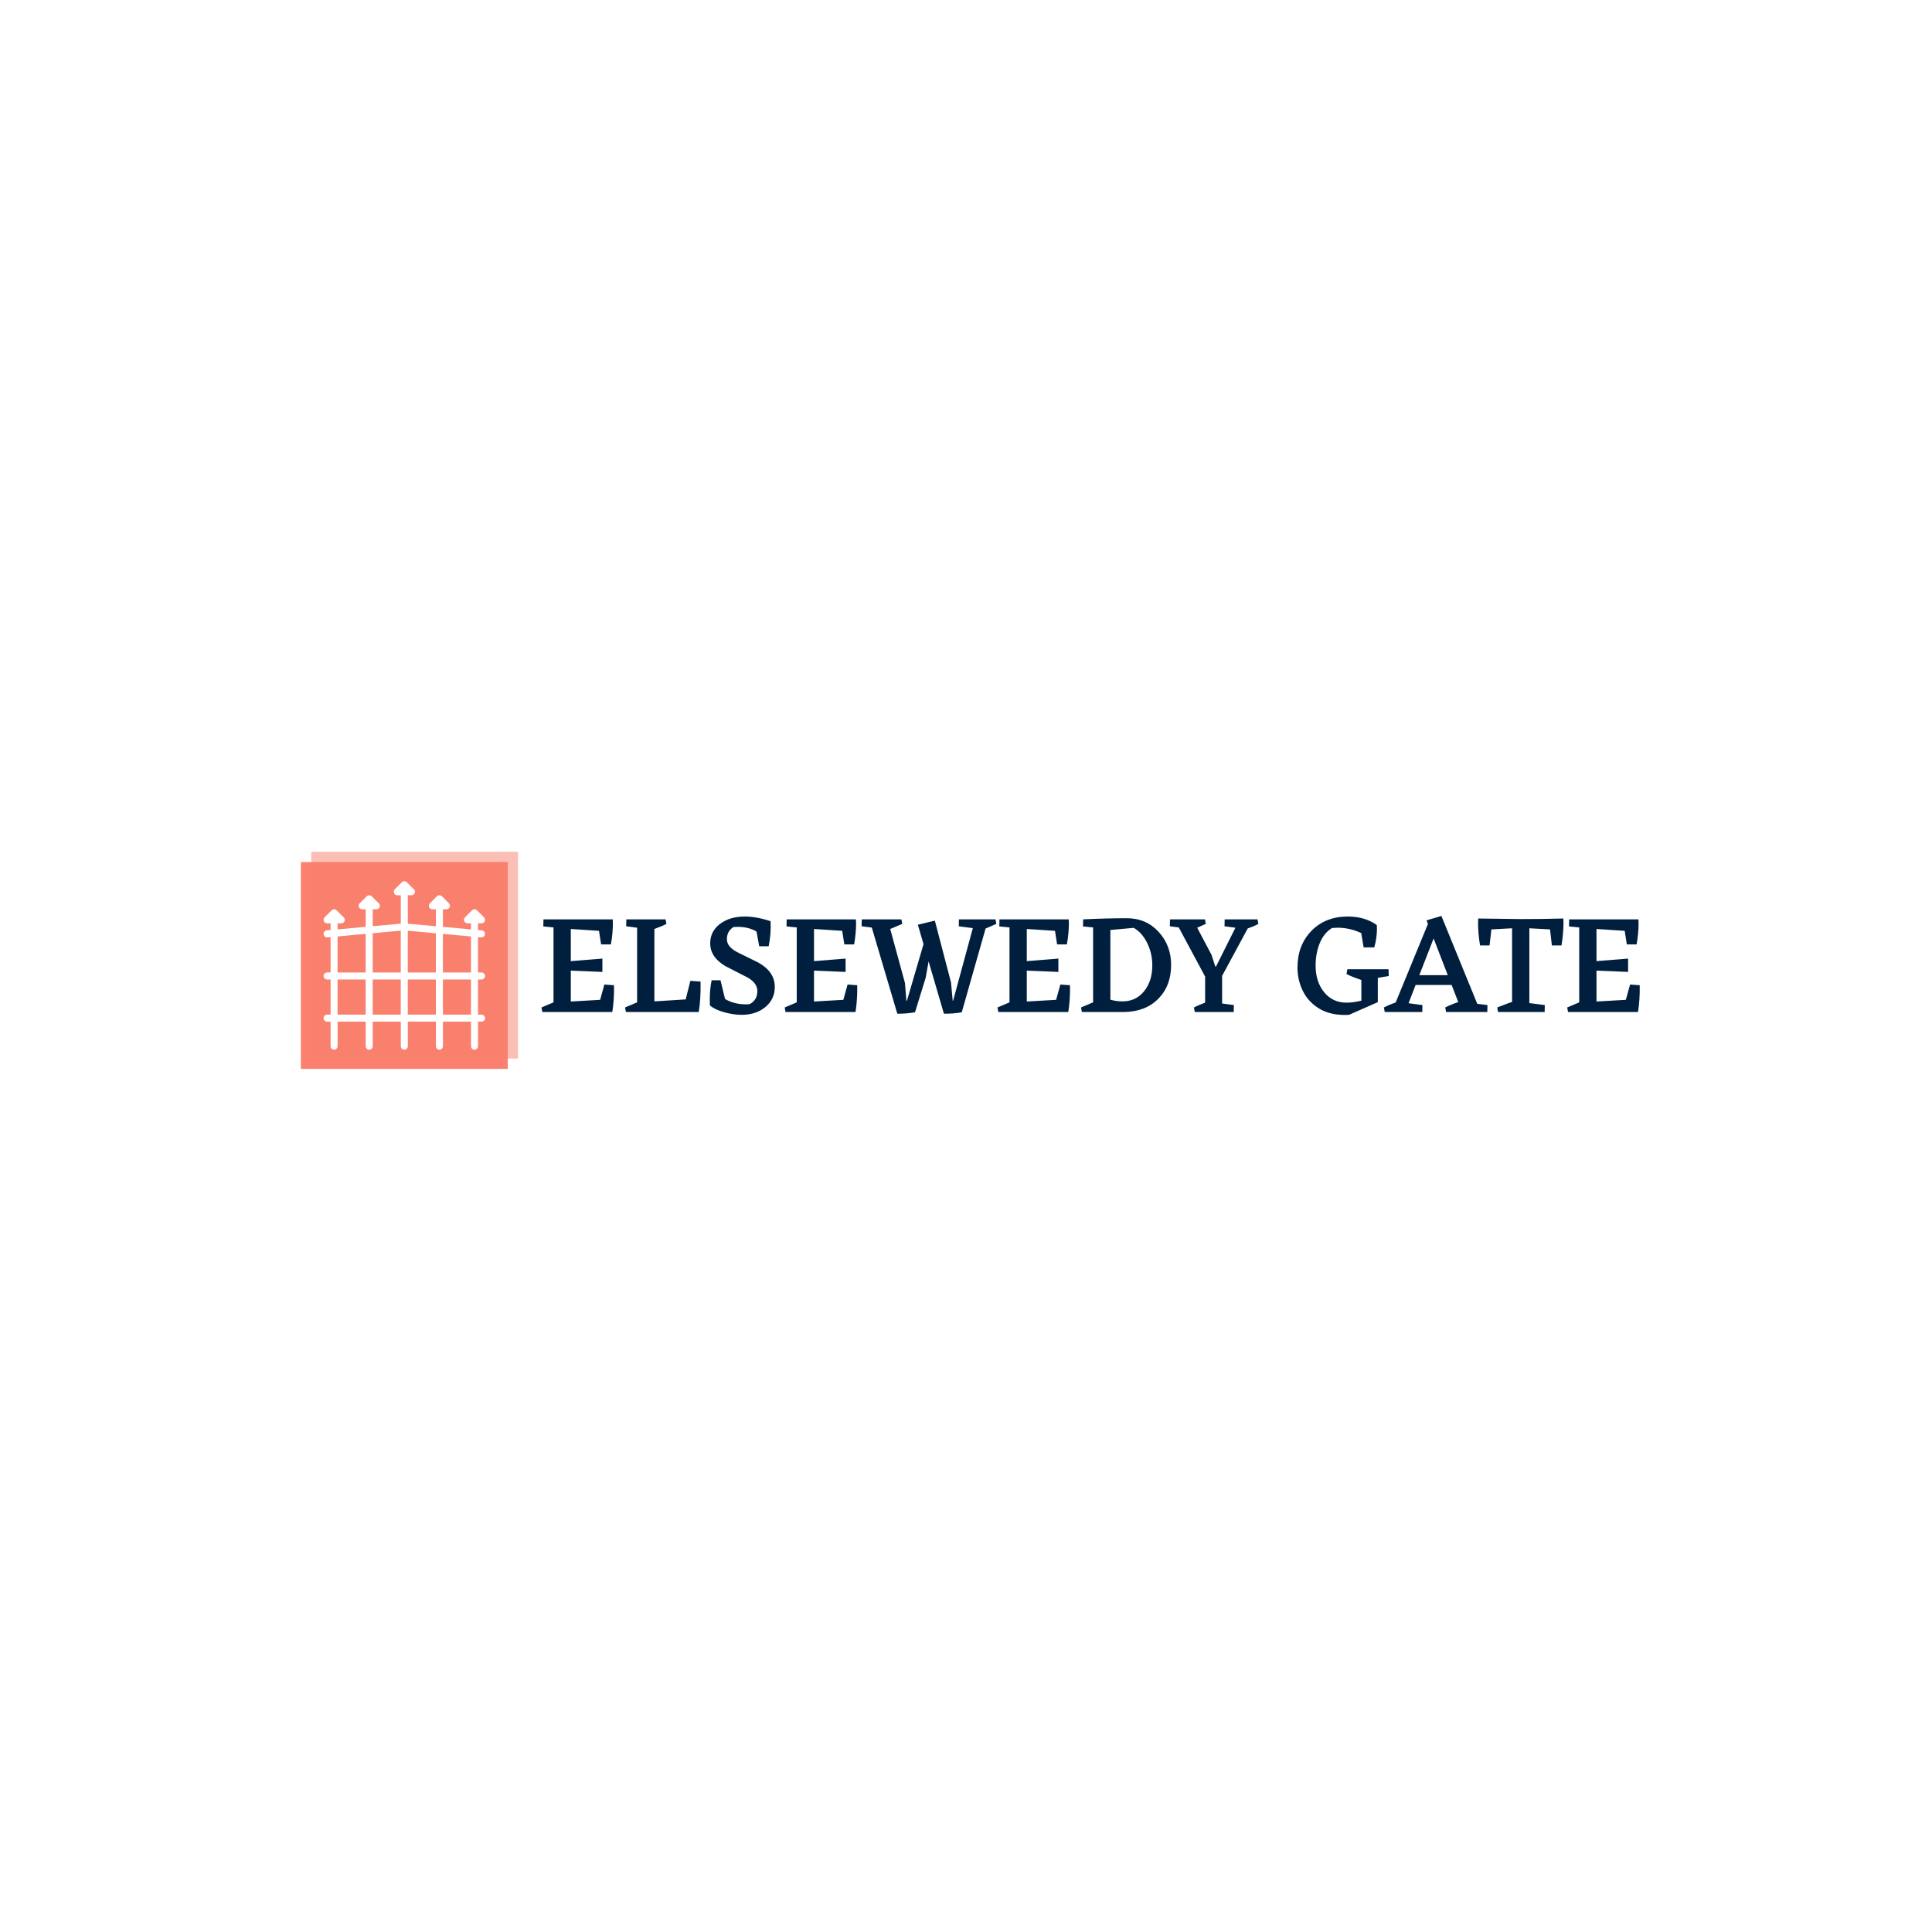 <svg xmlns="http://www.w3.org/2000/svg" version="1.1" xmlns:xlink="http://www.w3.org/1999/xlink" xmlns:svgjs="http://svgjs.dev/svgjs" width="1000" height="1000" viewBox="0 0 1000 1000"><rect width="1000" height="1000" fill="#ffffff"></rect><g transform="matrix(0.7,0,0,0.7,149.576,440.573)"><svg viewBox="0 0 396 67" data-background-color="#ffffff" preserveAspectRatio="xMidYMid meet" height="169" width="1000" xmlns="http://www.w3.org/2000/svg" xmlns:xlink="http://www.w3.org/1999/xlink"><g id="tight-bounds" transform="matrix(1,0,0,1,0.24,0.157)"><svg viewBox="0 0 395.52 66.687" height="66.687" width="395.52"><g><svg viewBox="0 0 485.856 81.918" height="66.687" width="395.52"><g transform="matrix(1,0,0,1,90.336,23.13)"><svg viewBox="0 0 395.52 35.658" height="35.658" width="395.52"><g><svg viewBox="0 0 395.52 35.658" height="35.658" width="395.52"><g><svg viewBox="0 0 395.52 35.658" height="35.658" width="395.52"><g transform="matrix(1,0,0,1,0,0)"><svg width="395.52" viewBox="1.4 -33.9 387.633 34.95" height="35.658" data-palette-color="#001f3f"><path d="M23.6-9.7L27-9.45Q27.1-4.45 26.4 0L26.4 0 1.7 0 1.4-1.6 5.65-3.4 5.65-29.85 2.05-30.2 2.1-32.7 26.55-32.7 26.6-31.3Q26.6-27.75 25.9-23.85L25.9-23.85 22.45-23.85 21.7-28.65 11.75-29.3 11.75-17.95 22.9-18.85 22.9-14.15 11.75-14.6 11.75-3.7 22.1-4.3 23.6-9.7ZM53.95-11L57.55-10.75Q57.65-4.2 56.9 0L56.9 0 31.2 0 30.9-1.6 35.15-3.4 35.15-29.75 31.3-30.25 31.35-32.7 45.2-32.7 45.5-31.1Q44.25-30.4 41.25-29.3L41.25-29.3 41.25-3.75 52.3-4.45 53.95-11ZM83.75-8.85L83.75-8.85Q83.75-4.5 80.42-1.75 77.09 1 72.05 1L72.05 1Q69.19 1 65.92 0.1 62.64-0.8 60.8-2.35L60.8-2.35 60.84-2.5 60.8-4.25Q60.8-8.1 61.45-11.2L61.45-11.2 64.59-11.2 66.19-4.6Q69.34-2.7 73.69-2.7L73.69-2.7 74.8-2.75Q77.59-4.15 77.59-7.4L77.59-7.4Q77.59-10.2 74.19-12.15L74.19-12.15 66.3-16.2Q60.95-19.35 60.95-24.25L60.95-24.25Q60.95-28.45 64.39-31.08 67.84-33.7 73.19-33.7L73.19-33.7Q77.3-33.7 82.25-32.05L82.25-32.05Q82.5-27.85 81.59-23.2L81.59-23.2 78.25-23.2 77.3-28.4Q74.5-30.05 70.69-30.05L70.69-30.05 69.19-30Q66.84-28.55 66.84-25.7L66.84-25.7Q66.84-23.05 70.44-21.15L70.44-21.15 77.94-17.45Q83.75-14.2 83.75-8.85ZM109.44-9.7L112.84-9.45Q112.94-4.45 112.24 0L112.24 0 87.54 0 87.24-1.6 91.49-3.4 91.49-29.85 87.89-30.2 87.94-32.7 112.39-32.7 112.44-31.3Q112.44-27.75 111.74-23.85L111.74-23.85 108.29-23.85 107.54-28.65 97.59-29.3 97.59-17.95 108.74-18.85 108.74-14.15 97.59-14.6 97.59-3.7 107.94-4.3 109.44-9.7ZM161.64-32.7L161.94-31.1 158.14-29.45 149.74 0.1Q146.59 0.65 143.44 0.6L143.44 0.6 138.04-17.85 136.99-12.05 133.24 0.1 133.19 0.05 133.19 0.1Q130.04 0.65 126.99 0.6L126.99 0.6 117.99-29.8 114.39-30.25 114.44-32.7 128.44-32.7 128.74-31.1 124.49-29.3 129.69-10.25 130.19-4 130.39-4 136.24-23.95 134.24-30.8 140.24-32.25 145.94-10.45 146.54-4 146.69-4 153.64-29.6 148.69-30.25 148.74-32.7 161.64-32.7ZM184.54-9.7L187.94-9.45Q188.04-4.45 187.34 0L187.34 0 162.64 0 162.34-1.6 166.59-3.4 166.59-29.85 162.99-30.2 163.04-32.7 187.49-32.7 187.54-31.3Q187.54-27.75 186.84-23.85L186.84-23.85 183.39-23.85 182.64-28.65 172.69-29.3 172.69-17.95 183.84-18.85 183.84-14.15 172.69-14.6 172.69-3.7 183.04-4.3 184.54-9.7ZM208.03-33.1L208.03-33.1Q214.78-33.1 219.21-28.3 223.63-23.5 223.63-16.6L223.63-16.6Q223.63-9.25 219.11-4.67 214.59-0.1 207.03 0L207.03 0 192.13 0 191.84-1.6 196.09-3.4 196.09-29.85 192.53-30.2 192.59-32.7Q200.88-33.1 208.03-33.1ZM206.44-3.75L206.44-3.75Q211.19-3.75 214.09-7.33 216.99-10.9 216.99-16.45L216.99-16.45Q216.99-20.75 215.16-24.4 213.34-28.05 210.44-29.7L210.44-29.7 202.19-28.95 202.19-4.35Q204.24-3.75 206.44-3.75ZM241.63-12.75L241.63-3 245.78-2.45 245.73 0 231.98 0 231.68-1.6Q233.08-2.35 235.63-3.3L235.63-3.3 235.63-12.5 226.33-29.85 223.18-30.25 223.23-32.7 235.58-32.7 235.88-31.1 232.83-29.75 237.88-20.2 239.23-16.05 239.48-16.05 246.33-29.75 242.48-30.25 242.53-32.7 254.13-32.7 254.43-31.1Q252.78-30.2 250.68-29.5L250.68-29.5 241.63-12.75ZM296.58-12.05L296.58-3.55 296.63-3.5 286.43 1 285.03 1.05Q279.43 1.05 275.65-1.35 271.88-3.75 270.05-7.58 268.23-11.4 268.23-15.7L268.23-15.7Q268.23-23.55 273.15-28.63 278.08-33.7 285.98-33.7L285.98-33.7Q292.08-33.7 296.28-30.65L296.28-30.65 296.23-30.5 296.28-29.3Q296.28-26.15 295.33-22.8L295.33-22.8 291.58-22.8 290.73-27.85Q286.73-29.75 282.33-29.75L282.33-29.75 280.43-29.65Q277.53-27.85 276.08-24.28 274.63-20.7 274.63-16.4L274.63-16.4Q274.63-10.7 277.6-7.03 280.58-3.35 285.38-3.3L285.38-3.3Q287.53-3.25 290.78-4L290.78-4 290.78-11.3Q287.48-12.4 285.53-13.4L285.53-13.4 285.83-15.1 300.38-15.1 300.43-12.7 296.58-12.05ZM331.68-2.9L335.28-2.45 335.23 0 320.68 0 320.38-1.6Q322.03-2.5 324.98-3.5L324.98-3.5 322.63-9.55 309.93-9.55 307.43-3.1 312.33-2.45 312.28 0 299.03 0 298.73-1.6Q300.53-2.55 302.88-3.35L302.88-3.35 314.28-31.1 313.78-32.35 319.03-33.9 331.68-2.9ZM311.23-13L321.28-13 316.28-25.95 311.23-13ZM362.07-33L362.07-33 362.12-31.7Q362.12-27.8 361.42-23.5L361.42-23.5 358.02-23.5 357.37-29.15 350.07-29.55 350.07-3.15 355.52-2.45 355.47 0 339.02 0 338.72-1.6 342.37-3 343.97-3.55 343.97-29.55 336.67-29.15 336.02-23.5 332.67-23.5Q331.97-27.6 331.97-31.4L331.97-31.4 332.02-33 347.12-32.8Q355.07-32.8 362.07-33ZM385.62-9.7L389.02-9.45Q389.12-4.45 388.42 0L388.42 0 363.72 0 363.42-1.6 367.67-3.4 367.67-29.85 364.07-30.2 364.12-32.7 388.57-32.7 388.62-31.3Q388.62-27.75 387.92-23.85L387.92-23.85 384.47-23.85 383.72-28.65 373.77-29.3 373.77-17.95 384.92-18.85 384.92-14.15 373.77-14.6 373.77-3.7 384.12-4.3 385.62-9.7Z" opacity="1" transform="matrix(1,0,0,1,0,0)" fill="#001f3f" class="undefined-text-0" data-fill-palette-color="primary" id="text-0"></path></svg></g></svg></g></svg></g></svg></g><g><svg viewBox="0 0 81.918 81.918" height="81.918" width="81.918"><g><svg></svg></g><g id="icon-0"><svg viewBox="0 0 81.918 81.918" height="81.918" width="81.918"><g><rect width="74.485" height="74.485" x="3.717" y="3.717" fill="#fb806f" data-fill-palette-color="accent"></rect><rect width="74.485" height="74.485" x="7.433" y="-5.329070518200751e-15" fill="#fb806f" opacity="0.5" data-fill-palette-color="accent"></rect></g><g transform="matrix(1,0,0,1,11.882,10.619)"><svg viewBox="0 0 58.155 60.68" height="60.68" width="58.155"><g><svg xmlns="http://www.w3.org/2000/svg" xmlns:xlink="http://www.w3.org/1999/xlink" version="1.1" x="0" y="0" viewBox="0.5 0.001 23 23.999" style="enable-background:new 0 0 24 24;" xml:space="preserve" width="58.155" height="60.68" class="icon-a-0" data-fill-palette-color="background" id="a-0"><g fill="#ffffff" data-fill-palette-color="background"><g fill="#ffffff" data-fill-palette-color="background"><path d="M22.995 19h-0.5v-5h0.5c0.276 0 0.5-0.224 0.5-0.5s-0.224-0.5-0.5-0.5h-0.5V7.957l0.455 0.041C22.965 8 22.98 8 22.995 8c0.256 0 0.474-0.195 0.498-0.455 0.025-0.275-0.178-0.519-0.453-0.543l-0.545-0.049V6h0.5c0.202 0 0.385-0.122 0.462-0.309 0.078-0.187 0.035-0.402-0.108-0.545l-1-1c-0.195-0.195-0.512-0.195-0.707 0l-1 1c-0.143 0.143-0.186 0.358-0.108 0.545C20.611 5.878 20.794 6 20.996 6h0.5v0.863l-4-0.361V4h0.5c0.202 0 0.385-0.122 0.462-0.309 0.078-0.187 0.035-0.402-0.108-0.545l-1-1c-0.195-0.195-0.512-0.195-0.707 0l-1 1c-0.143 0.143-0.186 0.358-0.108 0.545C15.612 3.878 15.795 4 15.997 4h0.5v2.412l-4-0.361V2h0.52c0.276 0 0.5-0.224 0.5-0.5 0-0.181-0.096-0.339-0.24-0.427l-0.926-0.926c-0.195-0.195-0.512-0.195-0.707 0l-1 1c-0.143 0.143-0.186 0.358-0.108 0.545 0.077 0.187 0.26 0.309 0.462 0.309h0.5v4.043l-4 0.364V4h0.52c0.276 0 0.5-0.224 0.5-0.5 0-0.181-0.096-0.339-0.24-0.427L7.352 2.147c-0.195-0.195-0.512-0.195-0.707 0l-1 1C5.502 3.29 5.459 3.505 5.537 3.692c0.077 0.187 0.26 0.309 0.462 0.309h0.5v2.498l-4 0.364V6h0.52c0.276 0 0.5-0.224 0.5-0.5 0-0.181-0.096-0.339-0.24-0.427L2.353 4.147c-0.195-0.195-0.512-0.195-0.707 0l-1 1C0.503 5.29 0.46 5.505 0.538 5.692 0.615 5.879 0.798 6.001 1 6.001h0.5v0.952l-0.545 0.05C0.68 7.028 0.477 7.271 0.502 7.546c0.025 0.275 0.262 0.478 0.543 0.453L1.5 7.957V13H1c-0.276 0-0.5 0.224-0.5 0.5S0.724 14 1 14h0.5v5H1c-0.276 0-0.5 0.224-0.5 0.5S0.724 20 1 20h0.5v3.5C1.5 23.776 1.724 24 2 24s0.5-0.224 0.5-0.5V20h4v3.5C6.5 23.776 6.724 24 7 24s0.5-0.224 0.5-0.5V20h4v3.5c0 0.276 0.224 0.5 0.5 0.5s0.5-0.224 0.5-0.5V20h4v3.5c0 0.276 0.224 0.5 0.5 0.5s0.5-0.224 0.5-0.5V20h4v3.5c0 0.276 0.224 0.5 0.5 0.5s0.5-0.224 0.5-0.5V20H23c0.276 0 0.5-0.224 0.5-0.5S23.271 19 22.995 19zM6.495 19h-4v-5h4V19zM6.495 13h-4V7.865l4-0.367V13zM11.495 19h-4v-5h4V19zM11.495 13h-4V7.406l4-0.366V13zM16.495 19h-4v-5h4V19zM16.495 13h-4V7.048l4 0.363V13zM21.495 19h-4v-5h4V19zM21.495 13h-4V7.502l4 0.364V13z" fill="#ffffff" data-fill-palette-color="background"></path></g></g></svg></g></svg></g></svg></g></svg></g></svg></g><defs></defs></svg><rect width="395.52" height="66.687" fill="none" stroke="none" visibility="hidden"></rect></g></svg></g></svg>
